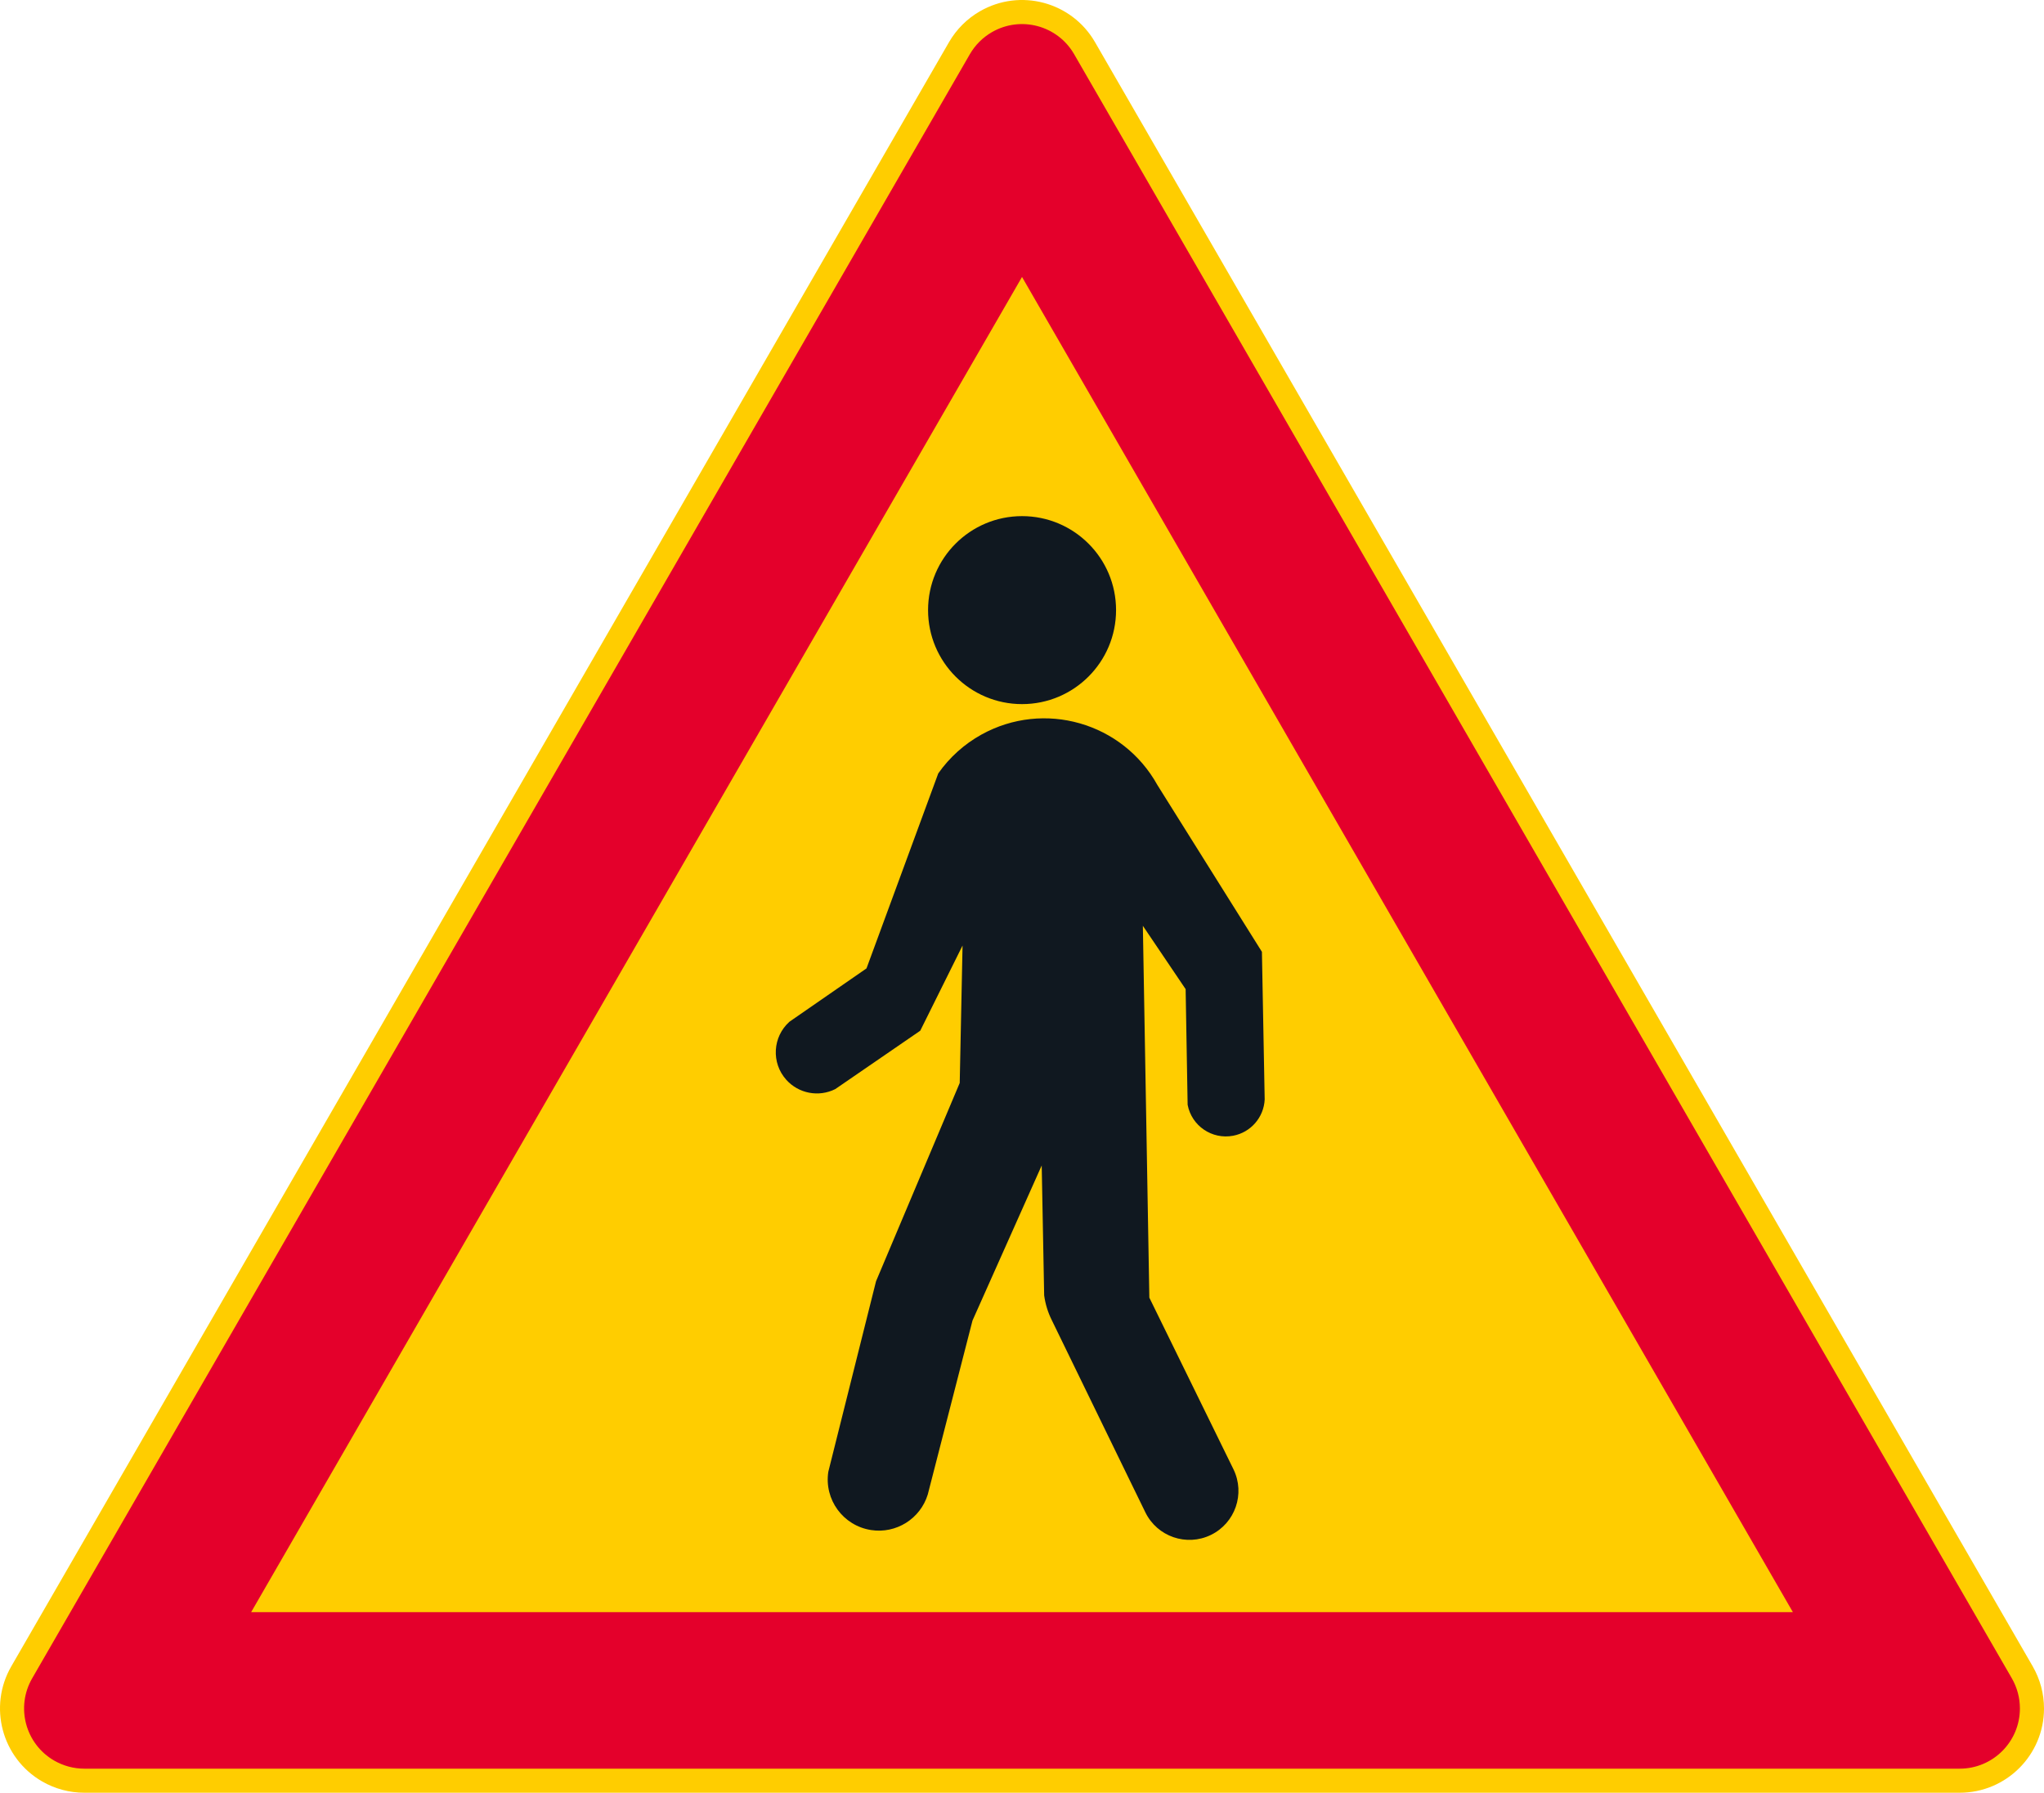 <?xml version="1.0" encoding="UTF-8" standalone="no"?>
<!-- Generator: Adobe Illustrator 16.0.0, SVG Export Plug-In . SVG Version: 6.00 Build 0)  -->

<svg
   xmlns:dc="http://purl.org/dc/elements/1.1/"
   xmlns:cc="http://creativecommons.org/ns#"
   xmlns:rdf="http://www.w3.org/1999/02/22-rdf-syntax-ns#"
   xmlns:svg="http://www.w3.org/2000/svg"
   xmlns="http://www.w3.org/2000/svg"
   xmlns:sodipodi="http://sodipodi.sourceforge.net/DTD/sodipodi-0.dtd"
   xmlns:inkscape="http://www.inkscape.org/namespaces/inkscape"
   version="1.1"
   id="Layer_1"
   x="0px"
   y="0px"
   width="396.852"
   height="348.066"
   viewBox="0 0 396.852 348.066"
   xml:space="preserve"
   sodipodi:docname="A16.svg"
   inkscape:version="0.92.5 (2060ec1f9f, 2020-04-08)"><defs
   id="defs273" /><sodipodi:namedview
   pagecolor="#ffffff"
   bordercolor="#666666"
   borderopacity="1"
   objecttolerance="10"
   gridtolerance="10"
   guidetolerance="10"
   inkscape:pageopacity="0"
   inkscape:pageshadow="2"
   inkscape:window-width="640"
   inkscape:window-height="480"
   id="namedview271"
   showgrid="false"
   inkscape:zoom="0.55503813"
   inkscape:cx="198.42638"
   inkscape:cy="174.03299"
   inkscape:window-x="0"
   inkscape:window-y="0"
   inkscape:window-maximized="0"
   inkscape:current-layer="Layer_1" />
<g
   id="LWPOLYLINE_6_"
   transform="translate(-14.172,-38.565)">
	<path
   style="fill:#ffcd00"
   d="M 198.428,46.749 16.367,362.088 c -4.519,7.824 -1.836,17.834 5.991,22.354 2.489,1.435 5.308,2.189 8.181,2.189 h 364.117 c 9.038,0 16.368,-7.324 16.368,-16.361 0,-2.874 -0.761,-5.696 -2.196,-8.182 L 226.773,46.749 c -4.522,-7.827 -14.526,-10.507 -22.354,-5.988 -2.489,1.435 -4.556,3.503 -5.991,5.988 z"
   id="path255"
   inkscape:connector-curvature="0" />
</g>
<g
   id="LWPOLYLINE_7_"
   transform="translate(-14.172,-38.565)">
	<path
   style="fill:#e4002b"
   d="M 202.475,49.088 20.417,364.424 c -3.227,5.59 -1.313,12.741 4.277,15.968 1.778,1.023 3.795,1.567 5.845,1.567 h 364.117 c 6.46,0 11.69,-5.236 11.69,-11.689 0,-2.055 -0.538,-4.067 -1.564,-5.846 L 222.72,49.088 c -3.224,-5.59 -10.372,-7.508 -15.968,-4.277 -1.775,1.027 -3.251,2.502 -4.277,4.277 z"
   id="path258"
   inkscape:connector-curvature="0" />
</g>
<g
   id="LWPOLYLINE_8_"
   transform="translate(-14.172,-38.565)">
	<polygon
   style="fill:#ffcd00"
   points="362.266,351.567 212.601,92.339 62.934,351.567 "
   id="polygon261" />
</g>
<g
   id="CIRCLE_2_"
   transform="translate(-14.172,-38.565)">
	<path
   style="fill:#101820"
   d="m 230.86,157.019 c 0,-10.078 -8.174,-18.246 -18.252,-18.246 -10.078,0 -18.248,8.168 -18.248,18.246 0,10.078 8.169,18.252 18.248,18.252 10.079,0 18.252,-8.174 18.252,-18.252 z"
   id="path264"
   inkscape:connector-curvature="0" />
</g>
<g
   id="LWPOLYLINE_15_"
   transform="translate(-14.172,-38.565)">
	<path
   style="fill:#101820"
   d="m 233.444,325.828 3.102,6.358 c 2.299,4.727 7.997,6.691 12.724,4.393 4.727,-2.302 6.691,-7.997 4.394,-12.727 -0.007,-0.018 -3.136,-6.396 -3.136,-6.396 l -13.206,-26.943 -1.259,-72.2 8.304,12.299 0.388,22.451 c 0.775,4.094 4.727,6.787 8.827,6.012 3.428,-0.646 5.964,-3.557 6.134,-7.042 l -0.537,-28.667 -20.293,-32.384 c -6.732,-12.14 -22.026,-16.525 -34.166,-9.793 -3.333,1.85 -6.202,4.427 -8.385,7.542 l -13.929,37.852 -14.954,10.35 c -3.285,2.938 -3.567,7.98 -0.632,11.266 2.4,2.683 6.3,3.431 9.521,1.818 l 16.501,-11.336 8.213,-16.539 -0.551,26.686 -16.248,38.501 -9.262,36.974 c -0.837,5.42 2.88,10.49 8.3,11.326 4.873,0.752 9.558,-2.183 11.006,-6.896 l 8.686,-33.777 13.438,-30.113 0.477,25.224 c 0.225,1.666 0.721,3.284 1.469,4.787 -0.002,-0.002 15.081,30.97 15.074,30.974 z"
   id="path267"
   inkscape:connector-curvature="0" />
</g>
</svg>